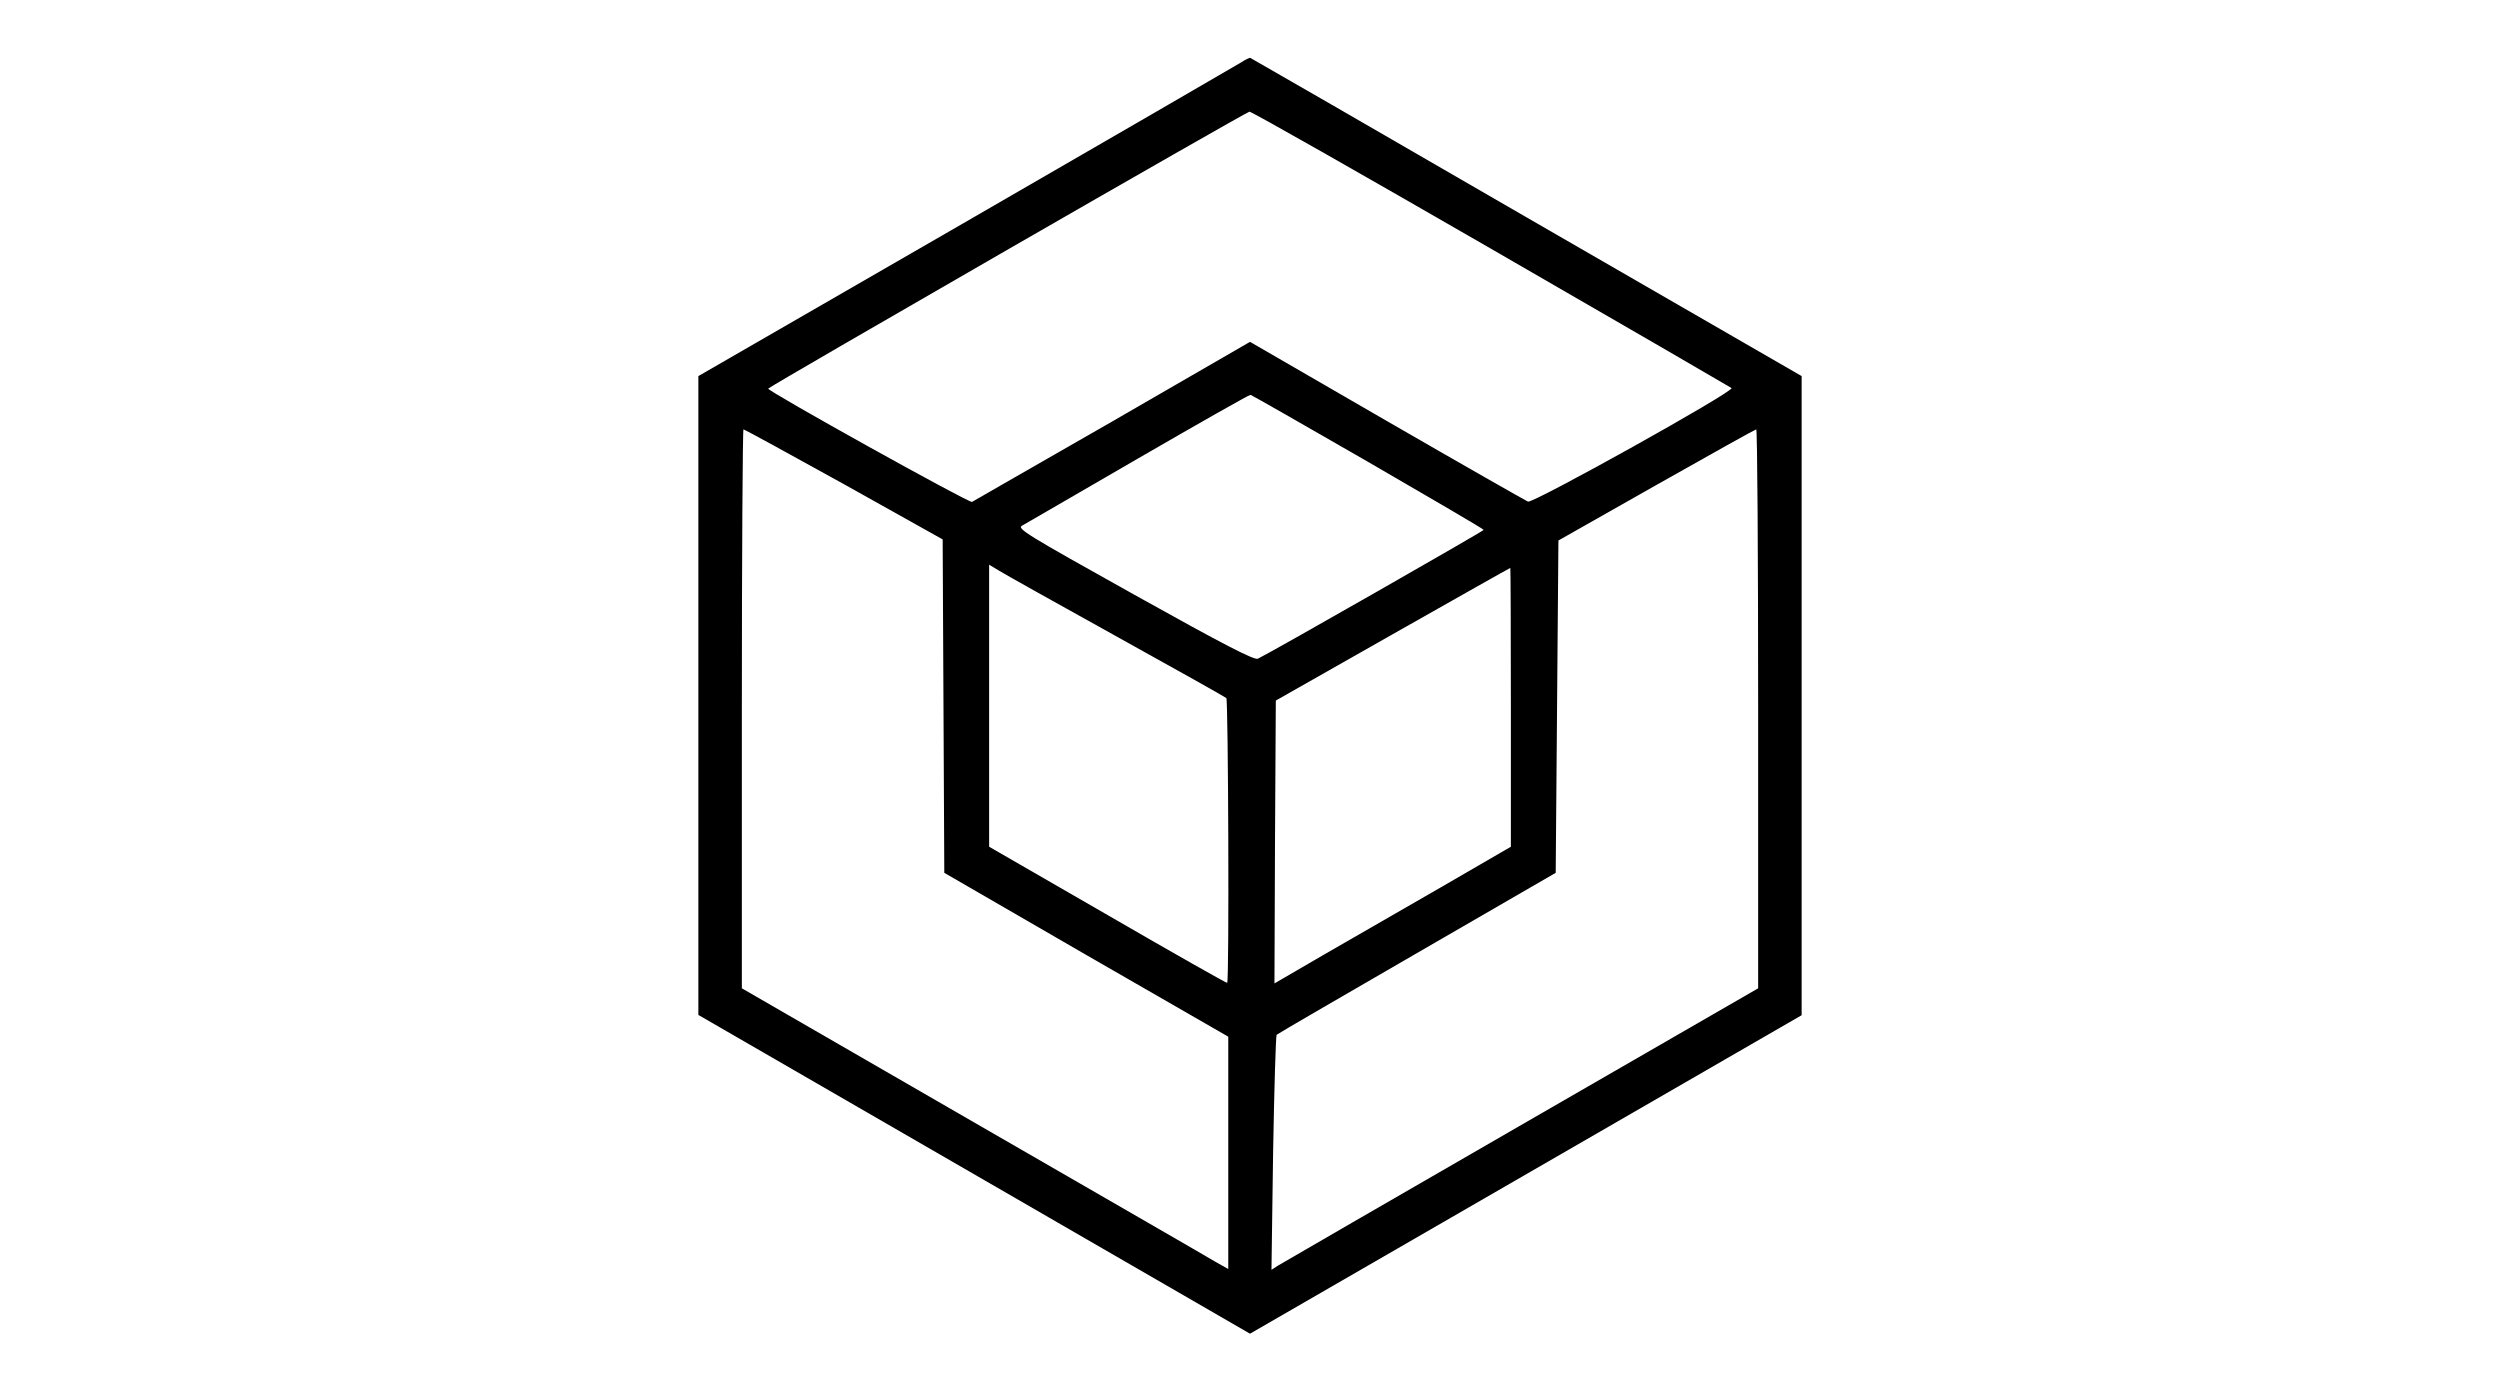<?xml version="1.0" standalone="no"?>
<!DOCTYPE svg PUBLIC "-//W3C//DTD SVG 20010904//EN"
 "http://www.w3.org/TR/2001/REC-SVG-20010904/DTD/svg10.dtd">
<svg version="1.0" xmlns="http://www.w3.org/2000/svg"
 width="920pt" height="512pt" viewBox="0 0 920 512"
 preserveAspectRatio="xMidYMid meet">

<g transform="translate(0,512) scale(0.1,-0.1)"
fill="#000000" stroke="none">
<path d="M4565 4889 c-16 -10 -472 -274 -1012 -586 l-983 -567 0 -1176 0
-1175 753 -435 c413 -239 870 -503 1014 -586 l263 -152 1015 586 1015 586 0
1176 0 1176 -1012 584 c-556 322 -1014 586 -1017 587 -3 1 -19 -7 -36 -18z
m923 -685 c482 -278 880 -509 884 -512 12 -12 -730 -425 -749 -418 -9 4 -243
137 -520 297 l-503 291 -507 -293 c-280 -160 -512 -294 -516 -296 -9 -6 -757
410 -750 417 13 13 1760 1019 1771 1019 7 1 408 -227 890 -505z m-453 -784
c233 -135 425 -247 425 -250 0 -4 -779 -449 -831 -474 -13 -6 -119 48 -454
235 -405 226 -434 244 -413 255 13 7 205 119 428 248 223 129 408 234 412 233
4 -1 199 -112 433 -247z m-1929 -82 l363 -203 3 -614 3 -613 522 -302 523
-301 0 -428 0 -427 -48 27 c-26 16 -429 248 -895 517 l-847 489 0 1029 c0 565
3 1028 6 1028 3 0 170 -91 370 -202z m3364 -826 l0 -1029 -872 -503 c-480
-277 -883 -510 -896 -518 l-23 -15 6 429 c4 236 10 432 13 436 4 4 237 139
517 301 l510 295 5 611 5 612 360 204 c198 112 363 204 368 205 4 0 7 -463 7
-1028z m-2365 268 c220 -122 404 -225 408 -229 7 -7 11 -1041 3 -1048 -1 -2
-199 110 -439 249 l-437 252 0 519 0 519 33 -20 c17 -11 212 -120 432 -242z
m1455 -263 l0 -513 -257 -149 c-142 -82 -338 -195 -436 -251 l-177 -103 2 521
3 520 430 244 c237 134 431 244 433 244 1 0 2 -231 2 -513z"/>
</g>
</svg>
